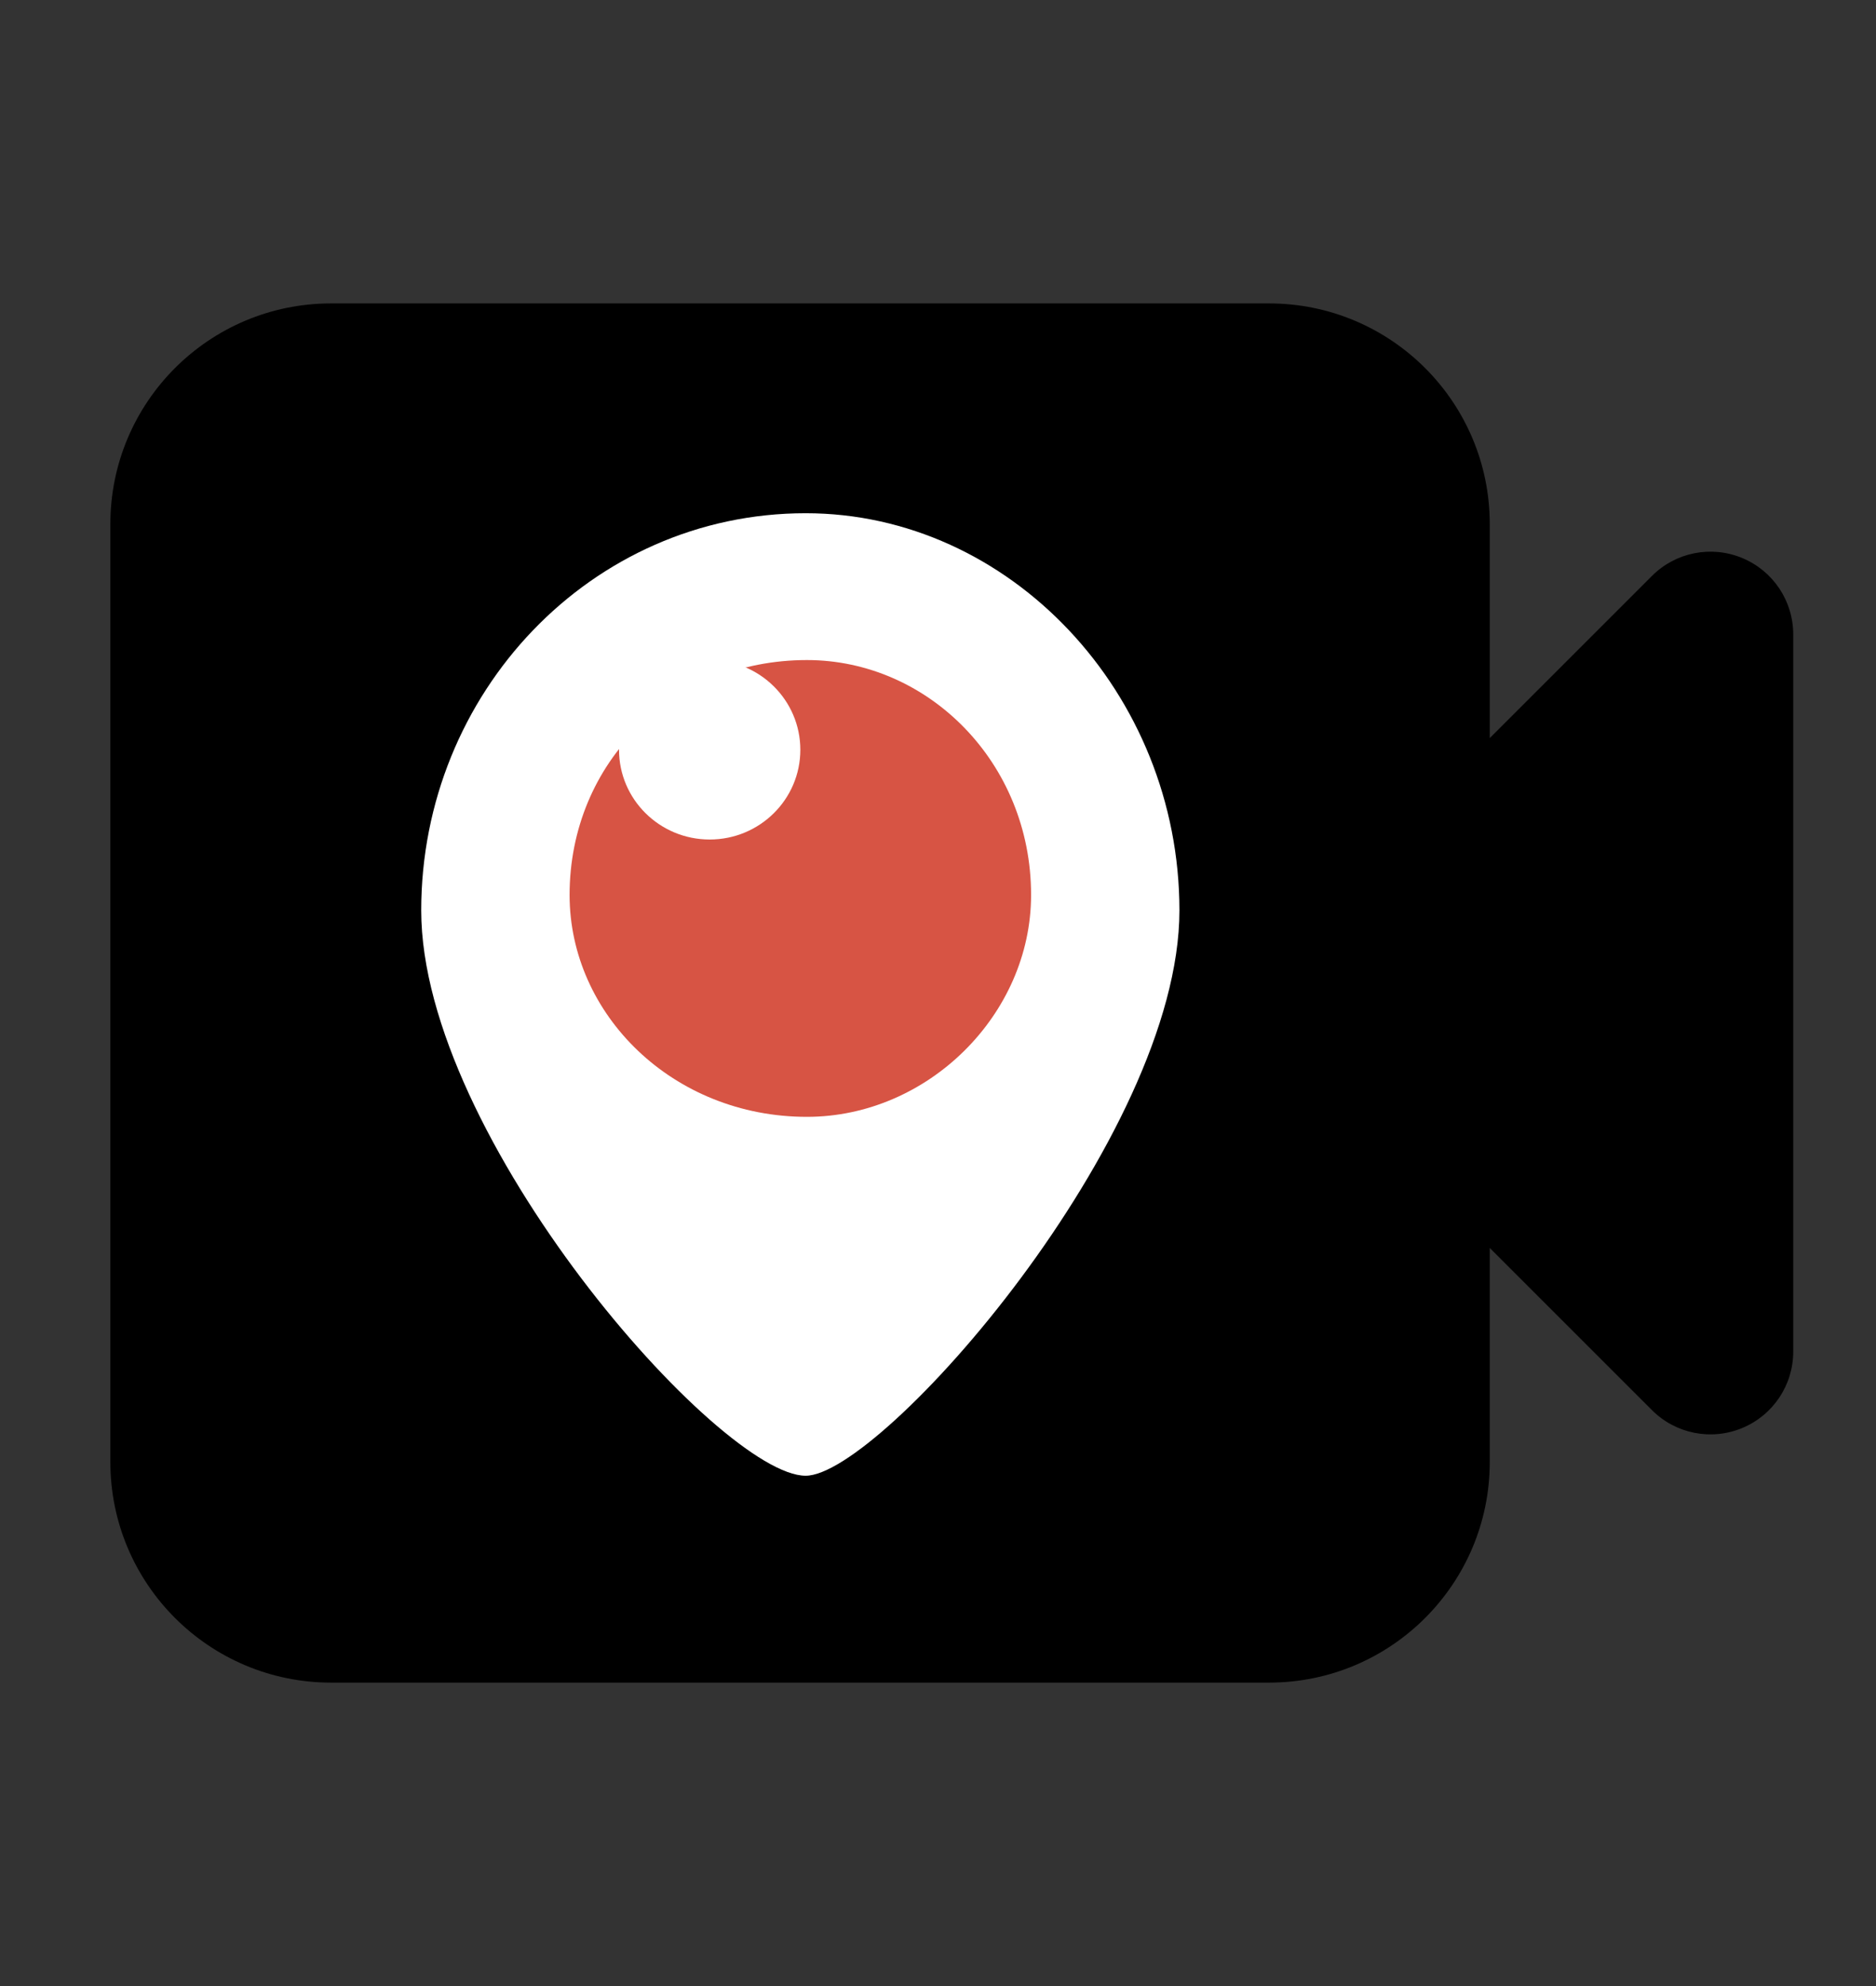 <?xml version="1.0" encoding="utf-8"?>
<svg version="1.1" xmlns="http://www.w3.org/2000/svg" xmlns:xlink="http://www.w3.org/1999/xlink" x="0px" y="0px" width="68" height="72" viewBox="0 0 68 72" enable-background="new 0 0 68 72" xml:space="preserve">
<rect x="0" y="0" width="68" height="72" fill="#333333" stroke="none"/>
<g id="bounds"><rect opacity="0" width="68" height="72"/></g>
<g id="icon">
<path d="M63.148,20.229c-1.121-0.466-2.412-0.209-3.269,0.65L54,26.758V19c0-4.418-3.582-8-8-8H12c-4.418,0-8,3.582-8,8v34c0,4.418,3.582,8,8,8h34c4.418,0,8-3.582,8-8v-7.758l5.879,5.879c0.857,0.859,2.148,1.116,3.269,0.65C64.269,51.308,65,50.214,65,49V23C65,21.786,64.269,20.692,63.148,20.229z"/>
<path fill="#FFFFFF" d="M29.203,18.606c-7.782,0-13.935,6.525-13.935,14.399c0,8.226,10.818,20.495,13.935,20.495c2.73,0,13.548-12.269,13.548-20.495C42.751,25.131,36.599,18.606,29.203,18.606z"/>
<path fill="#D75444" d="M29.249,23.929c-4.858,0-8.603,3.707-8.603,8.516c0,4.336,3.745,8.044,8.603,8.044c4.381,0,8.125-3.707,8.125-8.044C37.375,27.635,33.629,23.929,29.249,23.929z"/>
<ellipse fill="#FFFFFF" cx="25.724" cy="27.182" rx="3.286" ry="3.253"/>
</g>
</svg>
